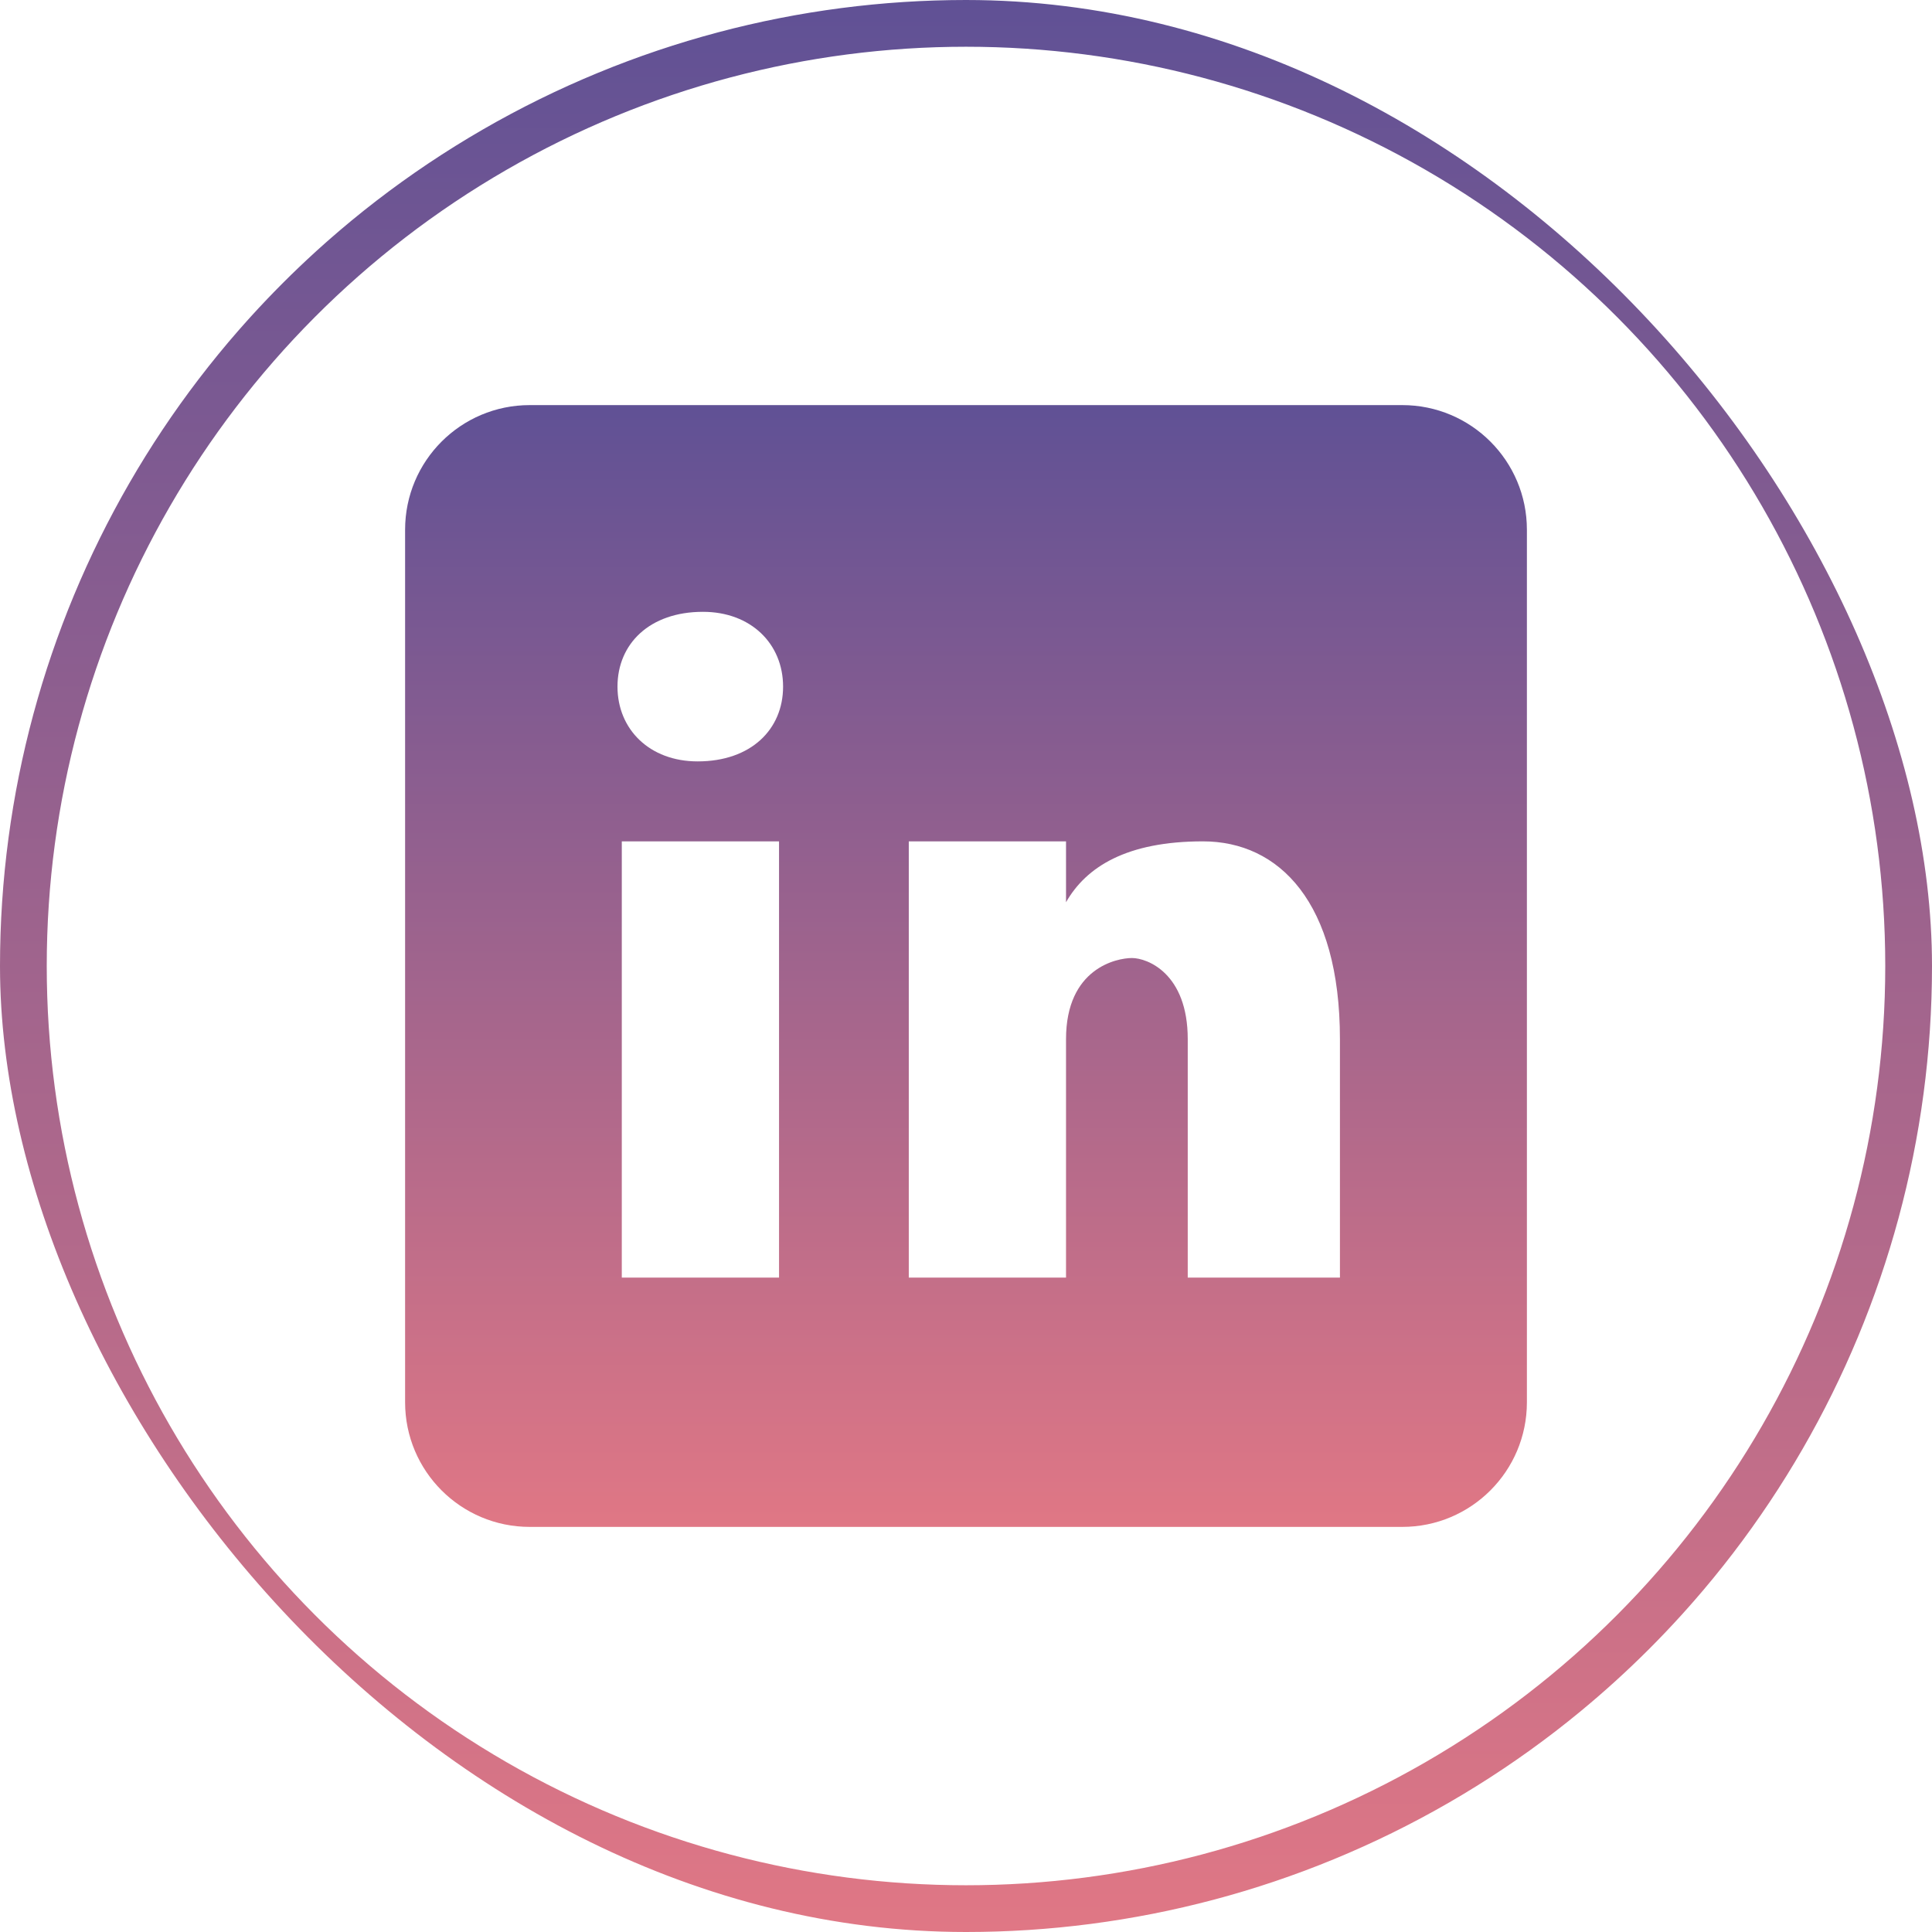 <svg width="124" height="124" viewBox="0 0 124 124" fill="none" xmlns="http://www.w3.org/2000/svg">
<g clip-path="url(#clip0_1_2175)">
<circle cx="62" cy="62" r="60.5" stroke="url(#paint0_linear_1_2175)" stroke-width="3"/>
<path d="M90 26H34C29.58 26 26 29.58 26 34V90C26 94.42 29.58 98 34 98H90C94.42 98 98 94.42 98 90V34C98 29.58 94.42 26 90 26ZM50 82H39.908V54H50V82ZM44.776 48.868C41.692 48.868 39.632 46.812 39.632 44.068C39.632 41.324 41.688 39.268 45.116 39.268C48.2 39.268 50.26 41.324 50.26 44.068C50.26 46.812 48.204 48.868 44.776 48.868ZM86 82H76.232V66.696C76.232 62.464 73.628 61.488 72.652 61.488C71.676 61.488 68.42 62.14 68.42 66.696C68.42 67.348 68.42 82 68.42 82H58.328V54H68.42V57.908C69.72 55.628 72.324 54 77.208 54C82.092 54 86 57.908 86 66.696V82Z" fill="url(#paint1_linear_1_2175)"/>
</g>
<defs>
<linearGradient id="paint0_linear_1_2175" x1="62" y1="0" x2="62" y2="124" gradientUnits="userSpaceOnUse">
<stop stop-color="#605195"/>
<stop offset="1" stop-color="#E07785"/>
</linearGradient>
<linearGradient id="paint1_linear_1_2175" x1="62" y1="26" x2="62" y2="98" gradientUnits="userSpaceOnUse">
<stop stop-color="#605195"/>
<stop offset="1" stop-color="#E07785"/>
</linearGradient>
<clipPath id="clip0_1_2175">
<rect width="124" height="124" rx="62" fill="white"/>
</clipPath>
</defs>
</svg>

